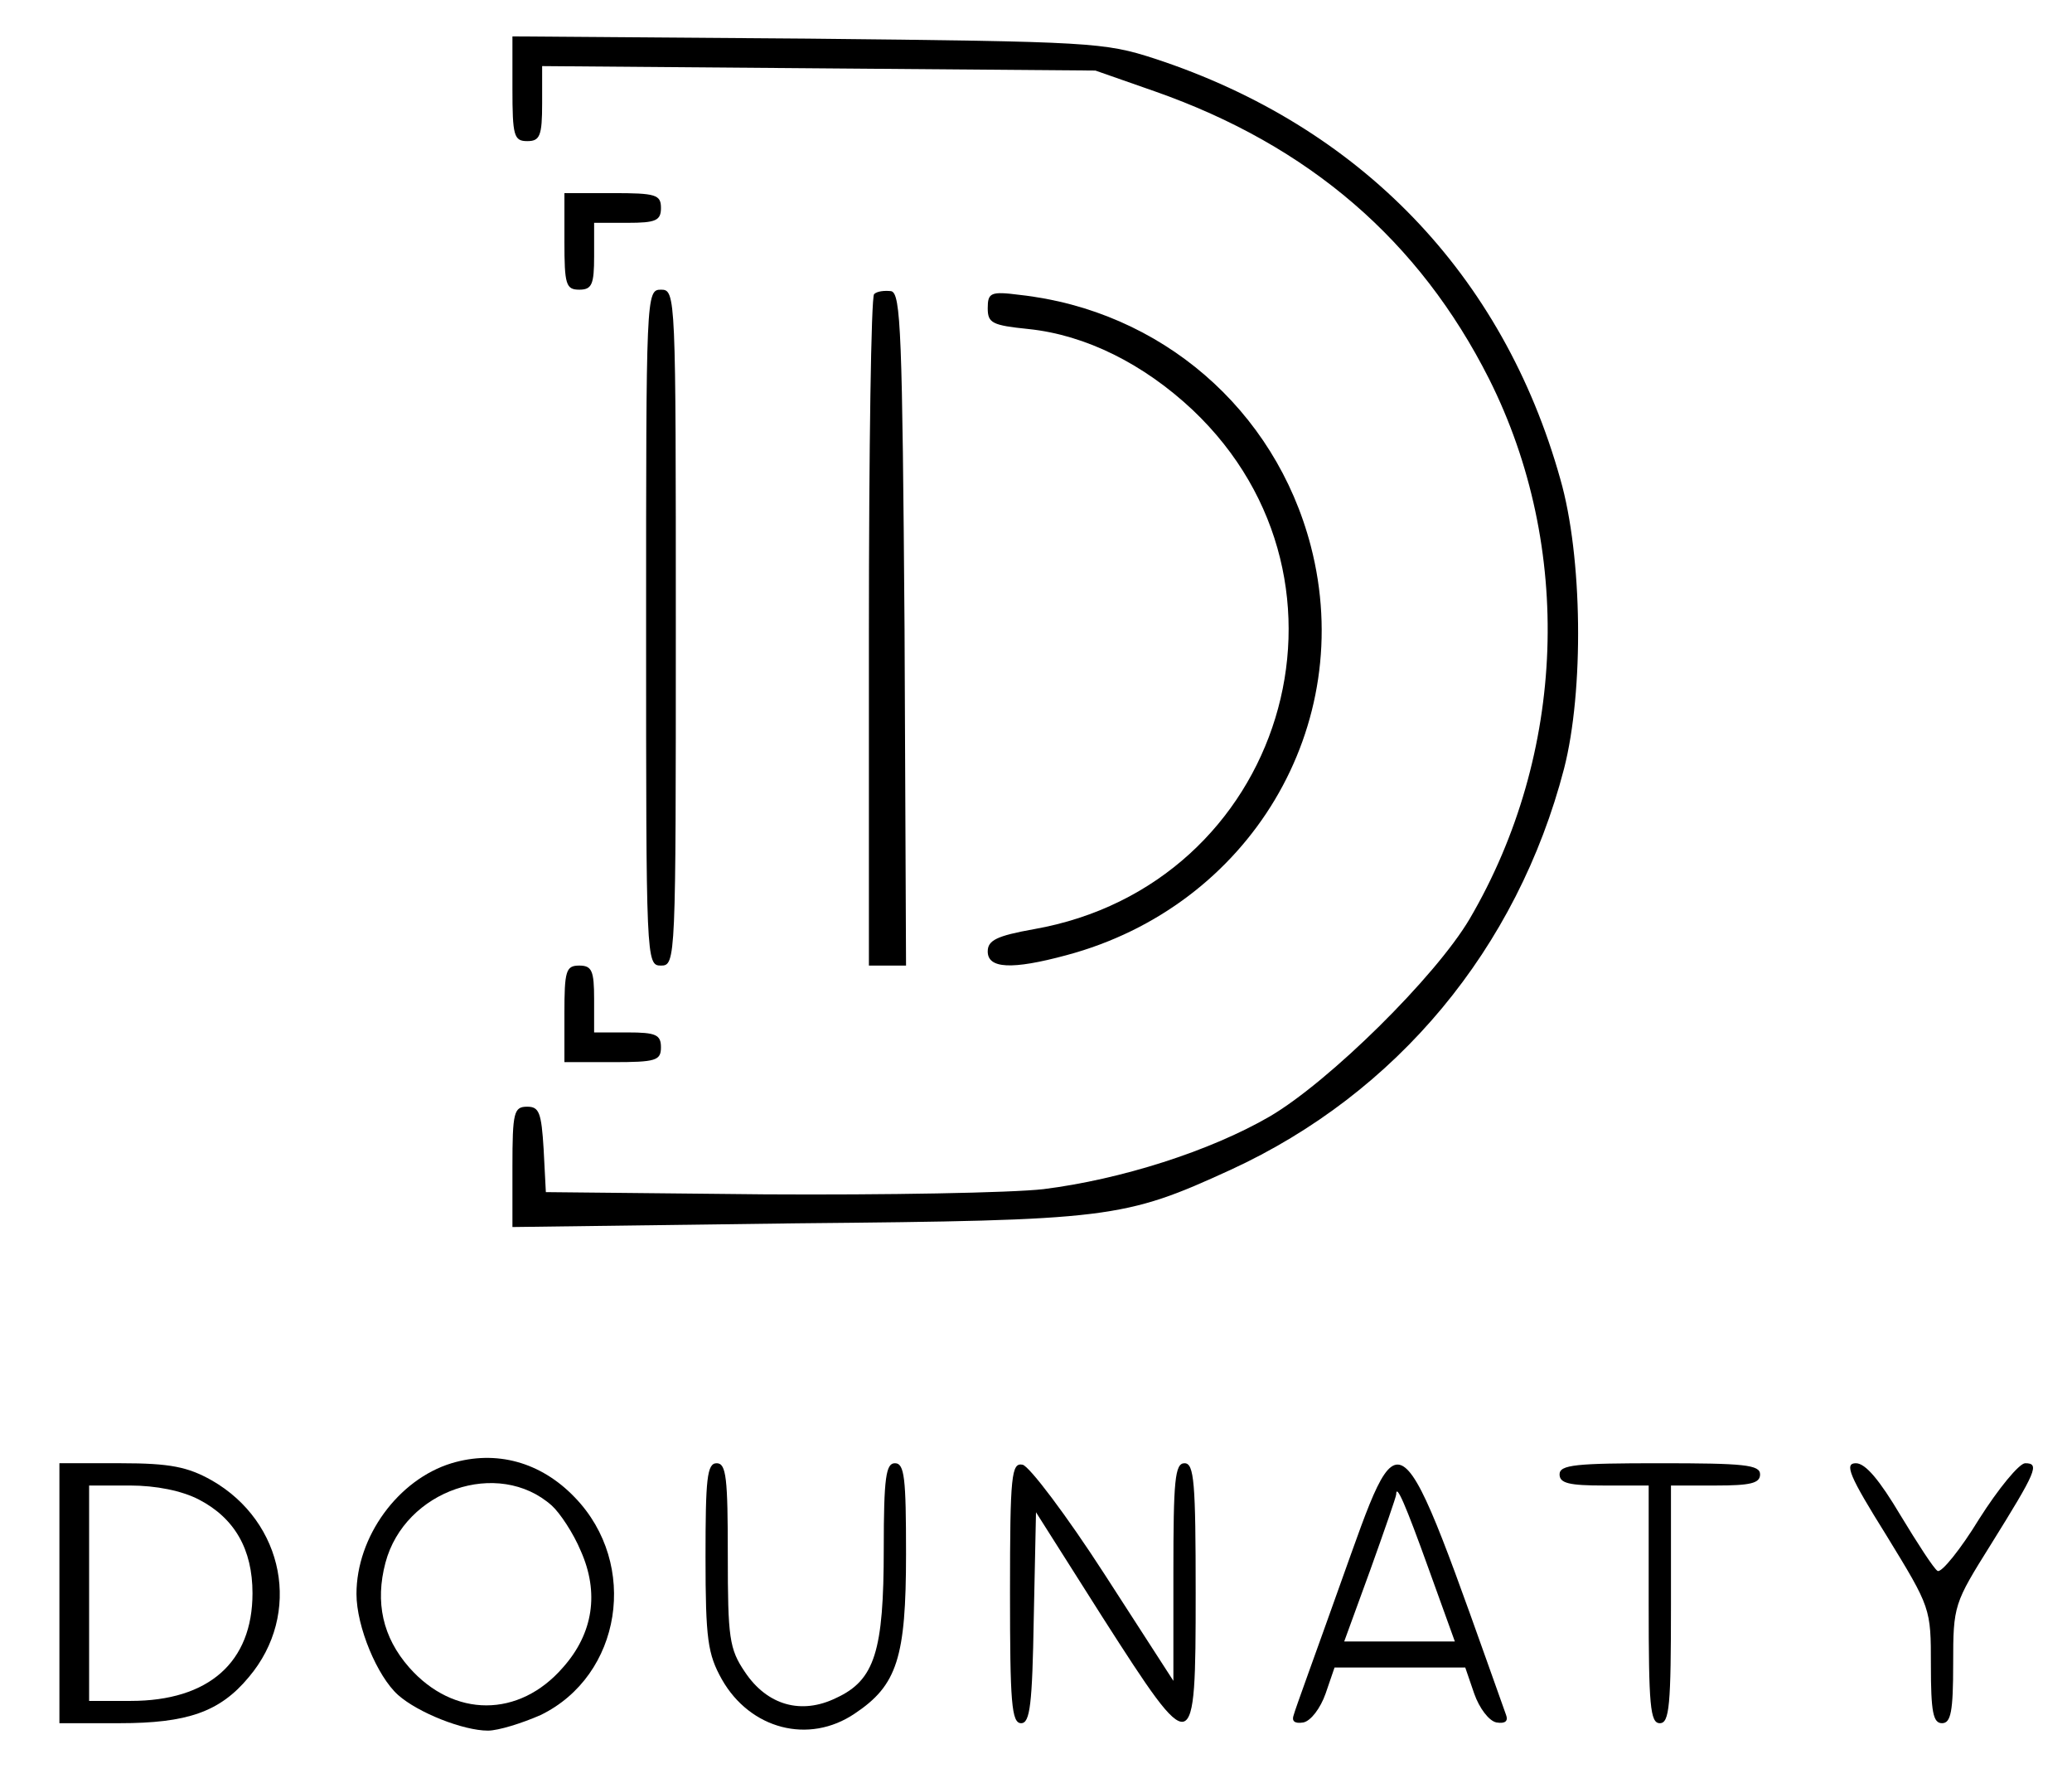 <?xml version="1.0" standalone="no"?>
<!DOCTYPE svg PUBLIC "-//W3C//DTD SVG 20010904//EN"
 "http://www.w3.org/TR/2001/REC-SVG-20010904/DTD/svg10.dtd">
<svg version="1.0" xmlns="http://www.w3.org/2000/svg"
 width="279pt" height="240pt" viewBox="0 0 279 240"
 preserveAspectRatio="xMidYMid meet">

<g transform="translate(0,240) scale(0.1,-0.1)"
fill="#000000" stroke="none">
<path d="M690 2281 c0 -64 2 -71 20 -71 17 0 20 7 20 51 l0 50 373 -3 372 -3
80 -28 c208 -73 356 -201 450 -387 114 -227 104 -505 -26 -727 -46 -78 -189
-219 -269 -266 -81 -47 -201 -85 -305 -98 -44 -5 -213 -8 -375 -7 l-295 3 -3
58 c-3 49 -6 57 -22 57 -18 0 -20 -7 -20 -81 l0 -81 383 5 c421 4 440 6 584
72 224 103 386 298 449 540 27 105 25 286 -5 390 -77 275 -269 475 -546 566
-68 22 -84 23 -467 27 l-398 3 0 -70z"/>
<path d="M760 2075 c0 -58 2 -65 20 -65 17 0 20 7 20 45 l0 45 45 0 c38 0 45
3 45 20 0 18 -7 20 -65 20 l-65 0 0 -65z"/>
<path d="M870 1555 c0 -448 0 -455 20 -455 20 0 20 7 20 455 0 448 0 455 -20
455 -20 0 -20 -7 -20 -455z"/>
<path d="M1177 2004 c-4 -4 -7 -209 -7 -456 l0 -448 25 0 25 0 -2 452 c-3 400
-5 453 -18 456 -9 1 -19 0 -23 -4z"/>
<path d="M1330 1985 c0 -20 6 -23 55 -28 77 -8 155 -47 221 -109 246 -233 122
-640 -214 -699 -50 -9 -62 -15 -62 -30 0 -23 32 -25 106 -5 247 66 392 309
329 551 -48 184 -202 317 -392 338 -39 5 -43 3 -43 -18z"/>
<path d="M760 1035 l0 -65 65 0 c58 0 65 2 65 20 0 17 -7 20 -45 20 l-45 0 0
45 c0 38 -3 45 -20 45 -18 0 -20 -7 -20 -65z"/>
<path d="M608 430 c-72 -22 -128 -99 -128 -176 0 -44 28 -111 56 -136 27 -24
88 -48 121 -48 14 0 46 10 71 21 109 53 133 203 46 293 -46 48 -106 64 -166
46z m135 -57 c11 -10 29 -37 39 -61 25 -56 17 -111 -24 -157 -59 -68 -147 -68
-207 0 -36 41 -46 88 -32 141 26 98 152 141 224 77z"/>
<path d="M80 255 l0 -175 81 0 c91 0 135 15 174 62 72 85 48 209 -50 265 -32
18 -56 23 -122 23 l-83 0 0 -175z m188 126 c48 -25 72 -67 72 -126 0 -93 -59
-145 -164 -145 l-56 0 0 145 0 145 55 0 c35 0 70 -7 93 -19z"/>
<path d="M950 304 c0 -111 3 -131 22 -165 38 -67 117 -88 179 -46 57 38 69 75
69 215 0 102 -2 122 -15 122 -12 0 -15 -19 -15 -115 0 -138 -12 -177 -64 -201
-47 -23 -93 -10 -123 35 -21 31 -23 46 -23 157 0 104 -2 124 -15 124 -13 0
-15 -21 -15 -126z"/>
<path d="M1360 256 c0 -148 2 -176 15 -176 12 0 15 25 17 142 l3 142 90 -142
c123 -192 125 -192 125 33 0 149 -2 175 -15 175 -13 0 -15 -23 -15 -147 l0
-146 -93 144 c-51 79 -101 145 -110 147 -15 3 -17 -13 -17 -172z"/>
<path d="M1805 268 c-32 -90 -61 -169 -63 -177 -3 -8 1 -12 13 -10 10 2 23 19
30 39 l12 35 88 0 88 0 12 -35 c7 -20 20 -37 30 -39 12 -2 16 2 13 10 -149
418 -139 411 -223 177z m119 19 l35 -97 -74 0 -75 0 35 96 c19 53 35 99 35
102 0 15 12 -12 44 -101z"/>
<path d="M2100 415 c0 -12 13 -15 60 -15 l60 0 0 -160 c0 -136 2 -160 15 -160
13 0 15 24 15 160 l0 160 60 0 c47 0 60 3 60 15 0 13 -22 15 -135 15 -113 0
-135 -2 -135 -15z"/>
<path d="M2540 333 c60 -98 60 -98 60 -175 0 -63 3 -78 15 -78 12 0 15 16 15
80 0 79 1 81 51 161 61 98 66 109 46 109 -8 0 -36 -34 -62 -75 -25 -41 -51
-73 -56 -70 -5 3 -27 37 -50 75 -28 47 -47 70 -60 70 -16 0 -9 -17 41 -97z"/>
</g>
</svg>
